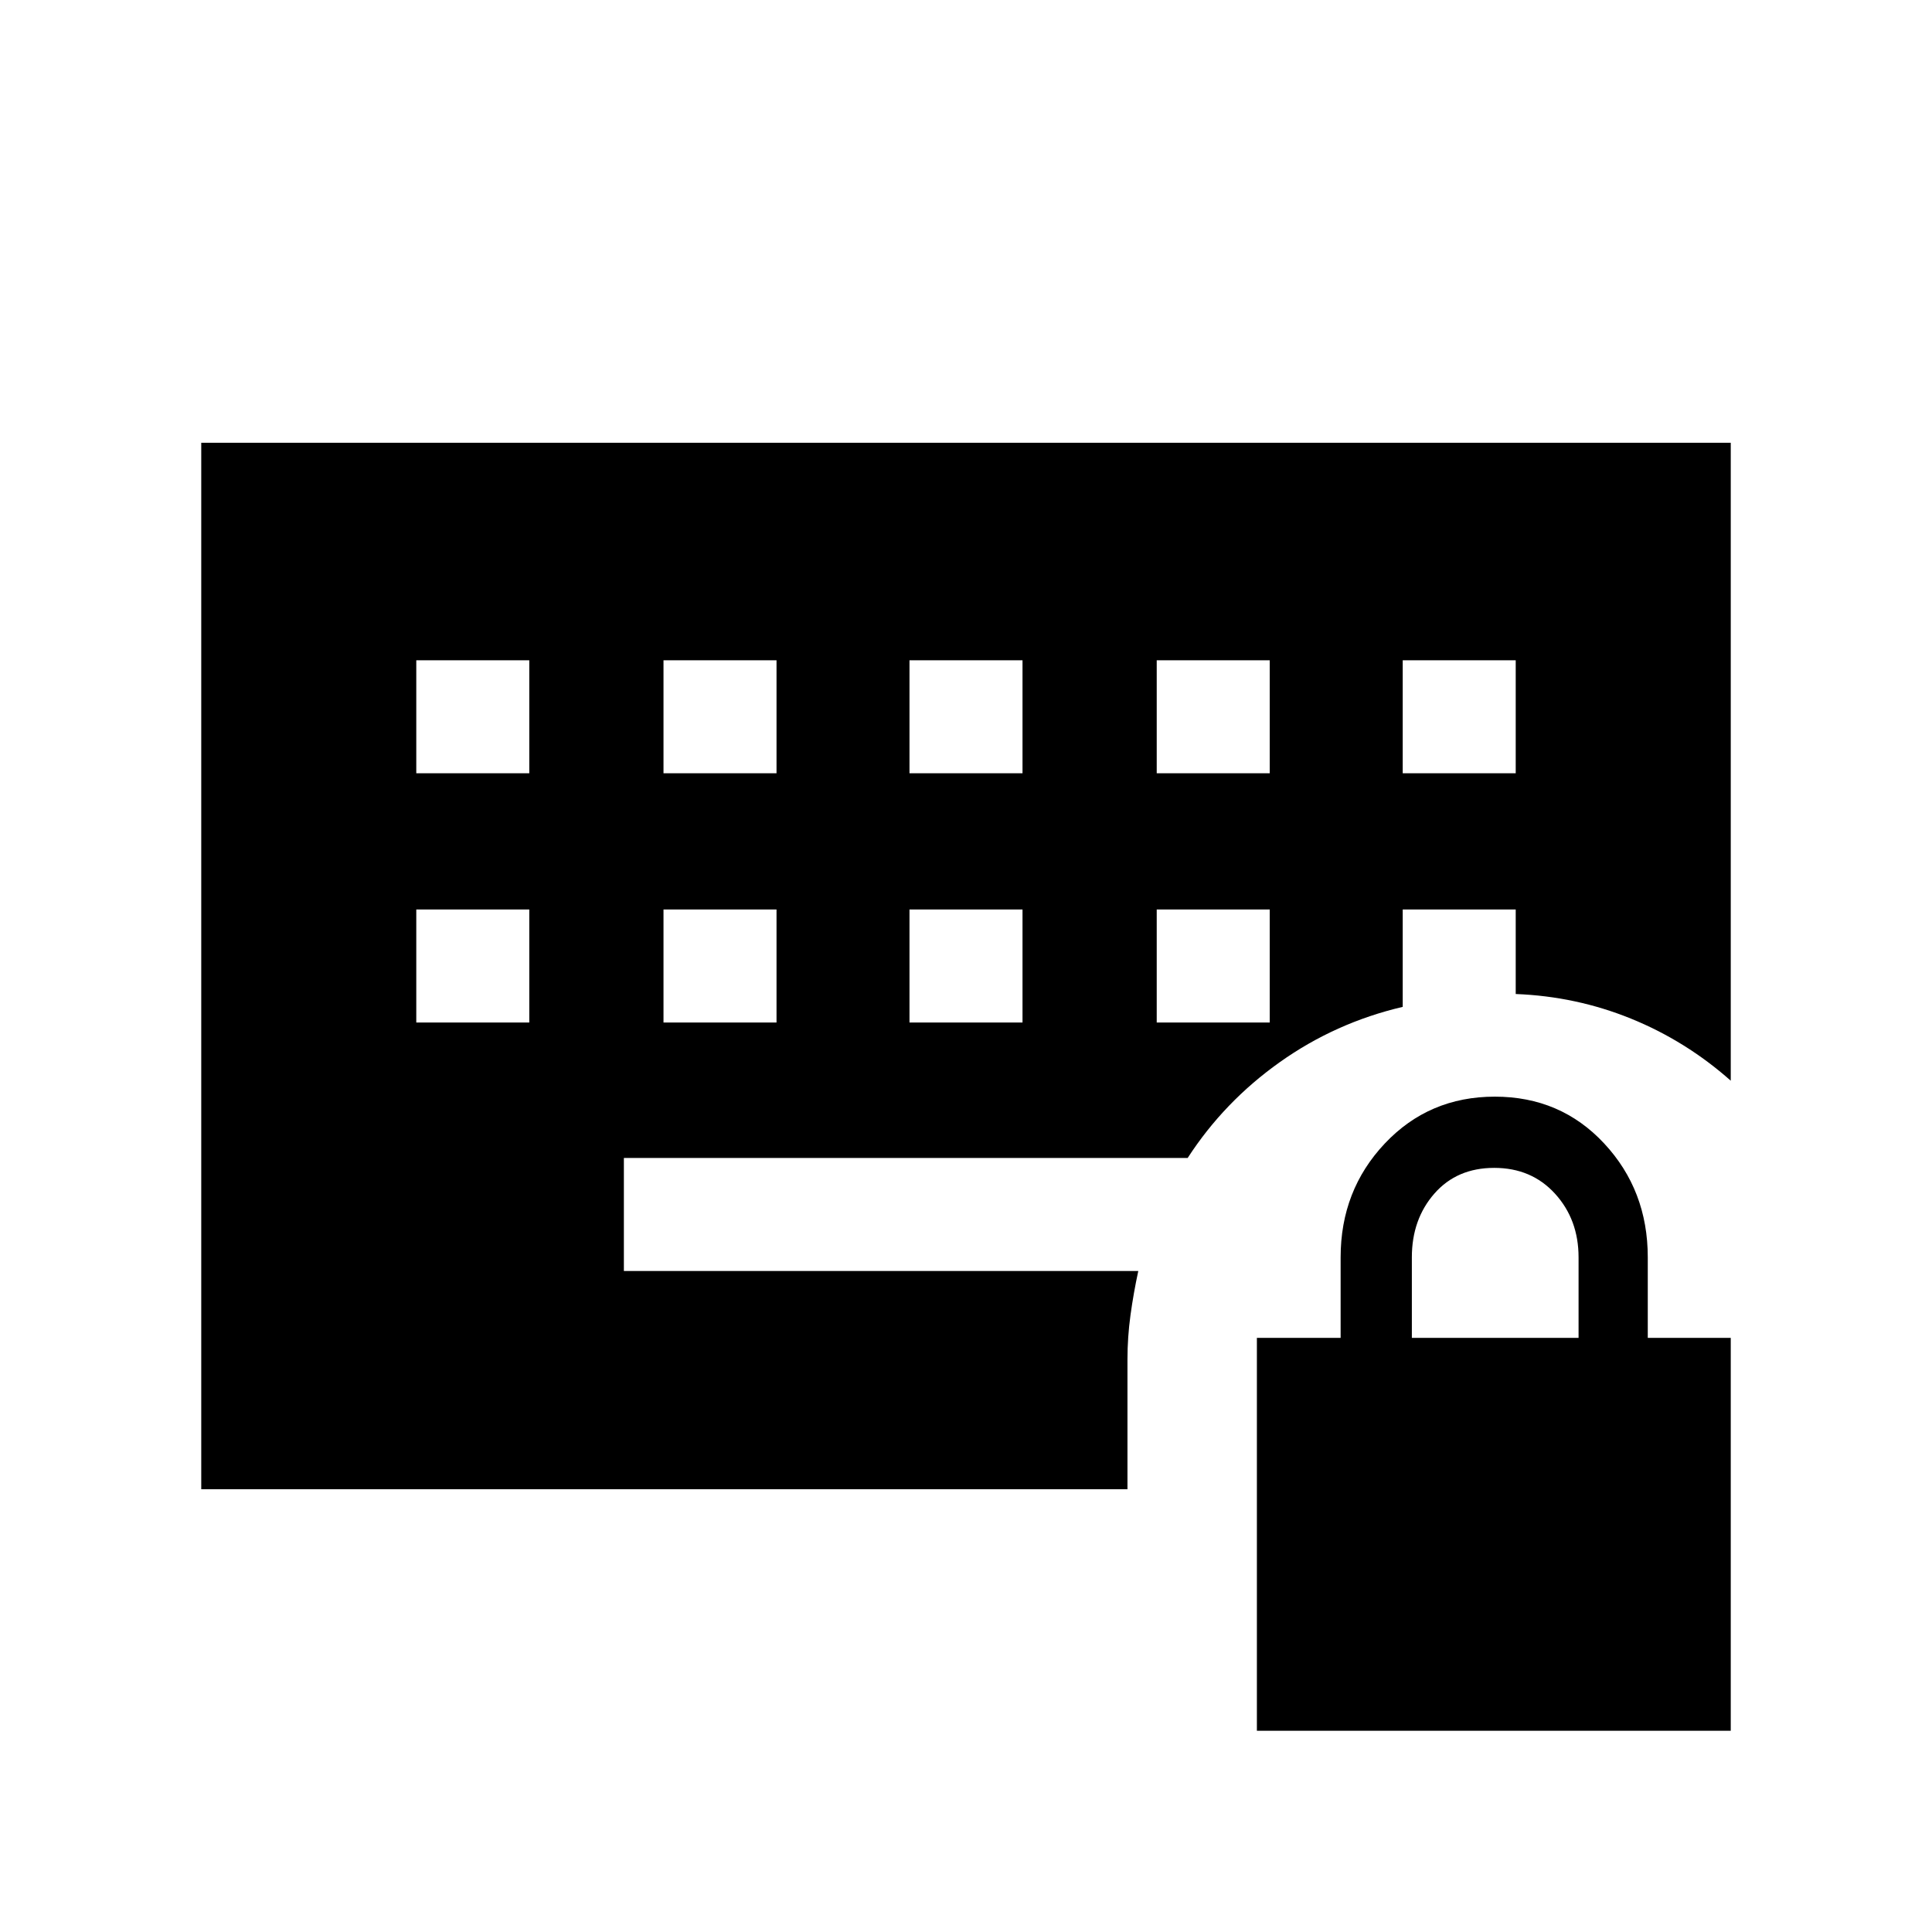 <svg xmlns="http://www.w3.org/2000/svg" width="48" height="48" viewBox="0 -960 960 960"><path d="M624.54-100v-195.23h41.61v-40q0-33.31 21.96-56.58 21.97-23.27 54.66-23.27t54.34 23.27q21.66 23.27 21.66 56.58v40H860V-100H624.54Zm77-195.23h82.84v-40q0-18.78-11.69-31.62t-30.23-12.84q-18.54 0-29.73 12.78-11.19 12.78-11.19 31.68v40ZM206.85-451.92H263v-56.16h-56.15v56.16Zm122.84 0h56.16v-56.16h-56.16v56.16Zm122.23 0h56.16v-56.16h-56.16v56.16Zm122.85 0h56.15v-56.16h-56.15v56.16ZM206.85-575.77H263v-56.15h-56.15v56.15Zm122.84 0h56.16v-56.15h-56.16v56.15Zm122.23 0h56.16v-56.15h-56.16v56.15Zm122.85 0h56.15v-56.15h-56.15v56.15Zm122.23 0h56.15v-56.15H697v56.15ZM100-220v-520h760v317q-22.31-19.77-49.58-30.85-27.27-11.07-57.27-12.23v-42H697v48.39q-33.46 7.84-61.12 27.5-27.65 19.65-45.73 47.57H310v56.16h255.61q-2.38 11-3.88 21.95-1.5 10.96-1.5 22.06V-220H100Z"/></svg>